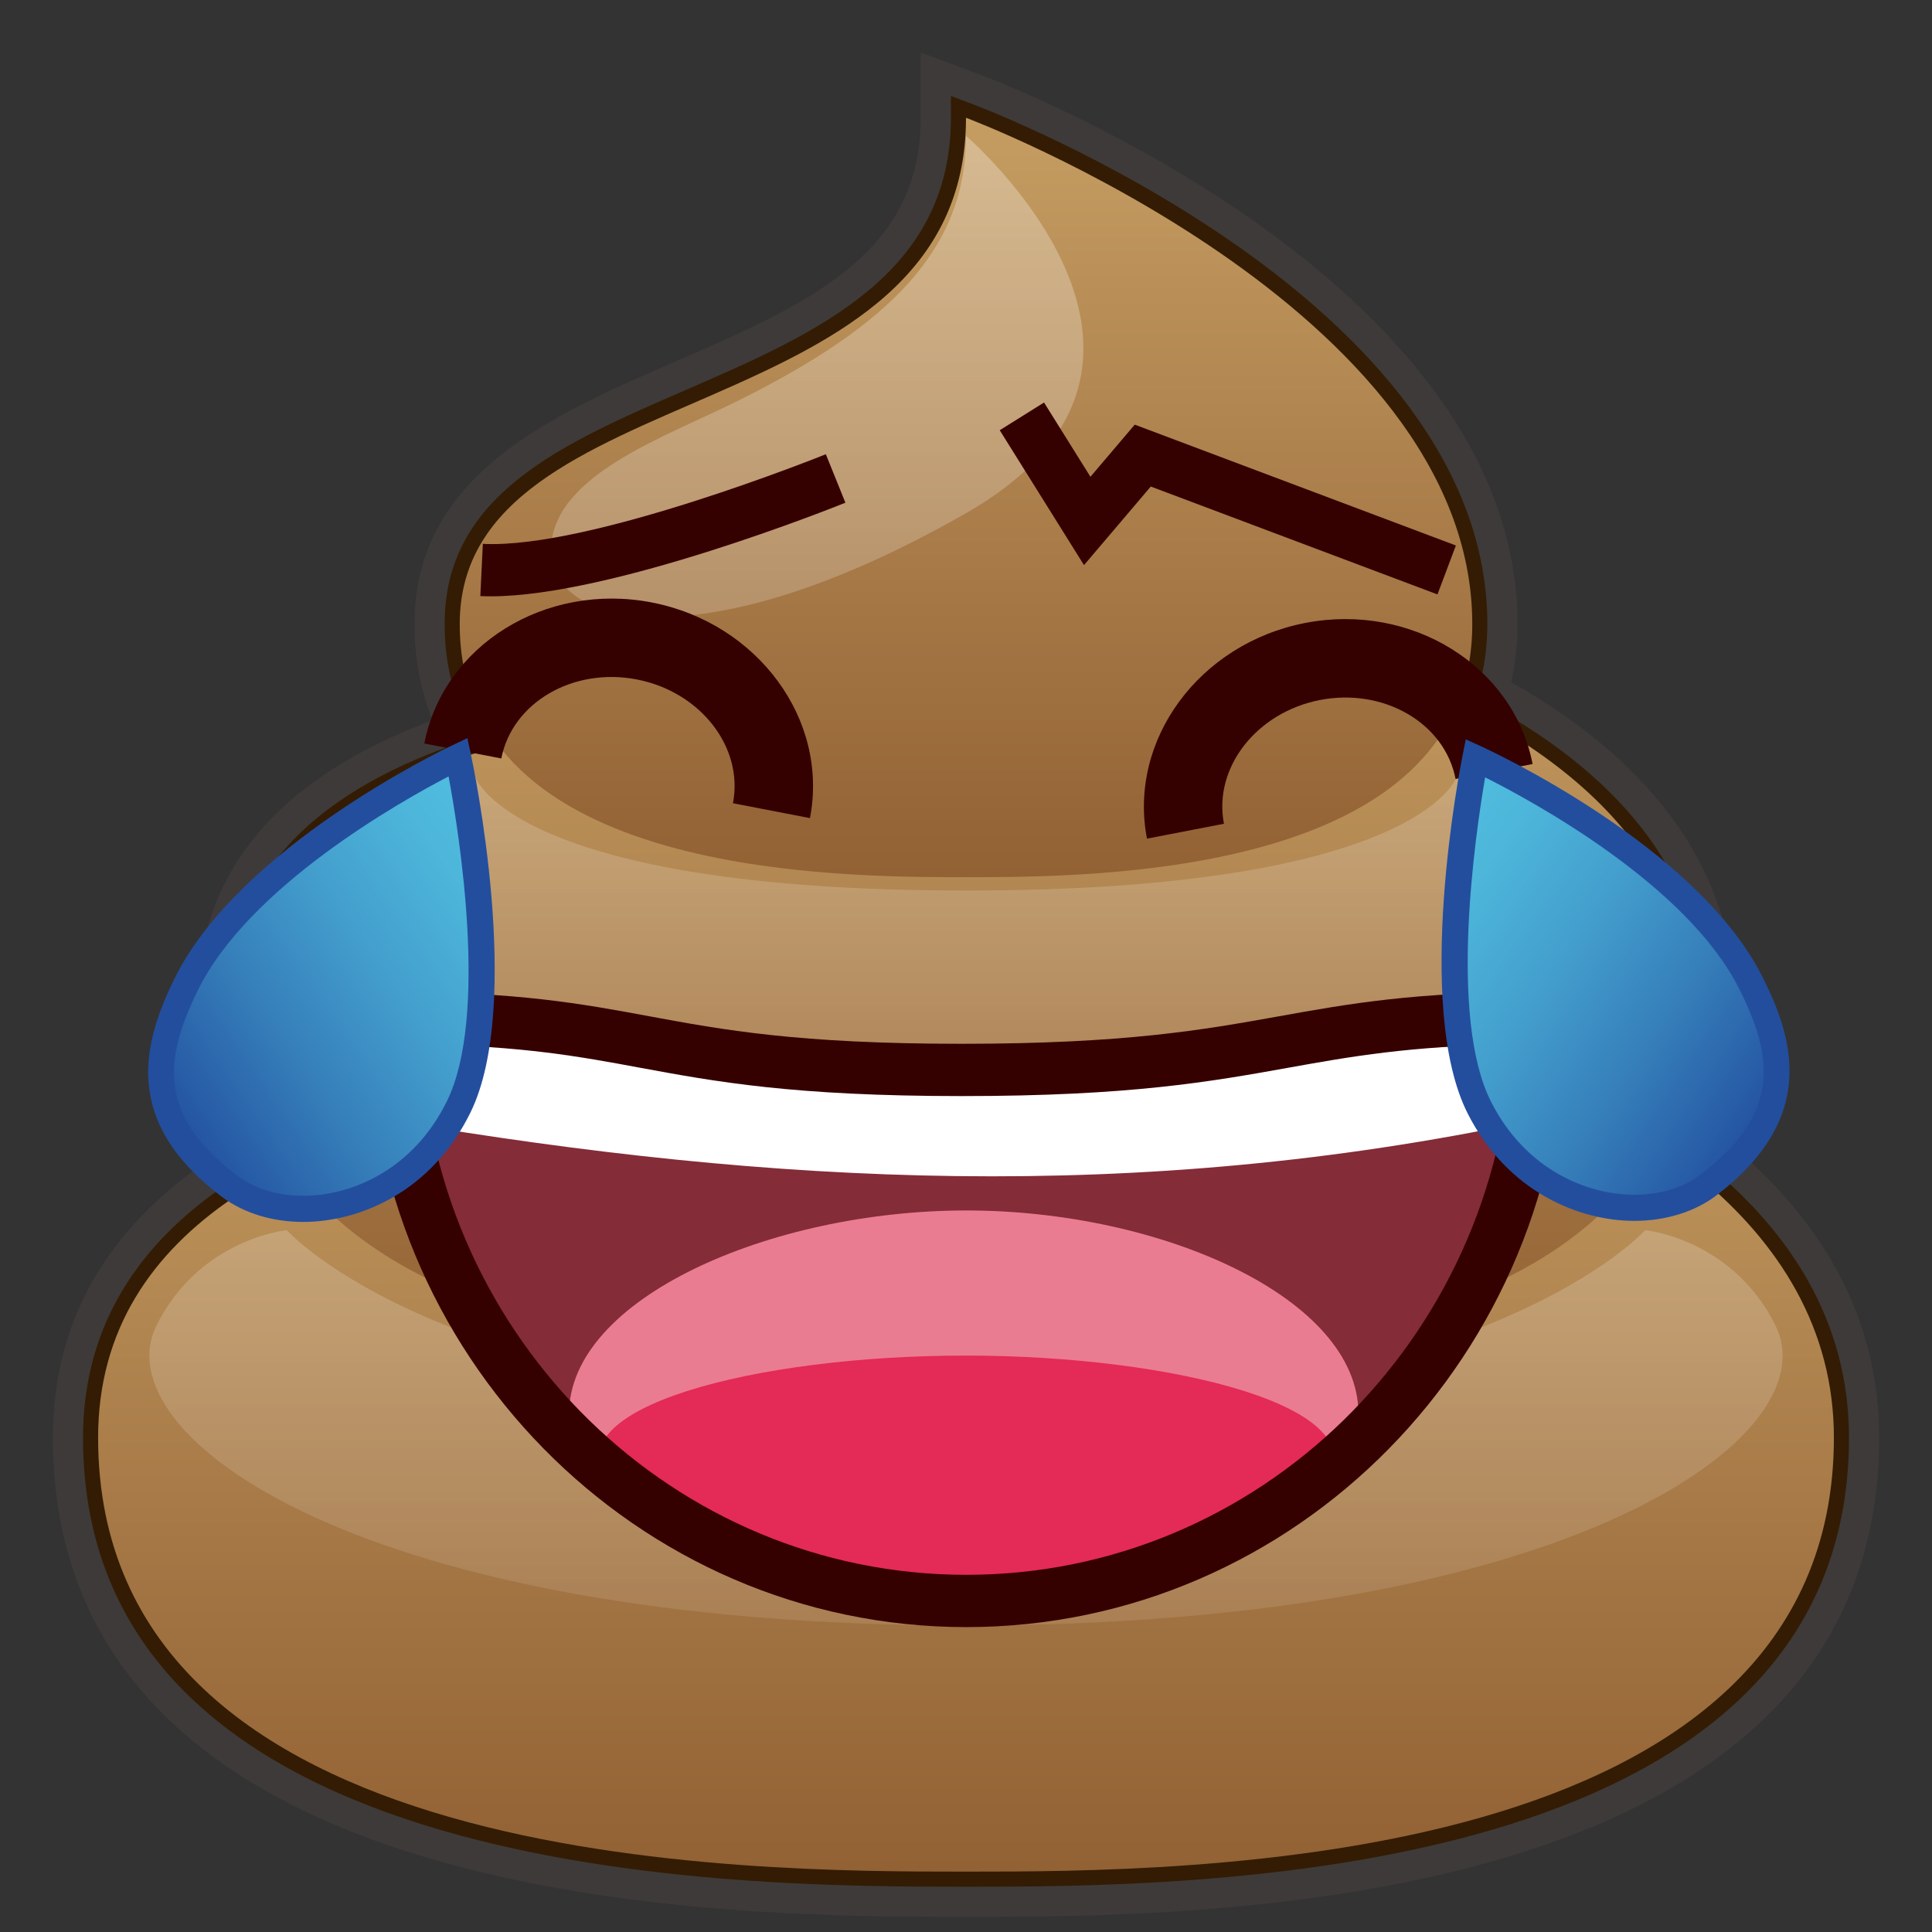 <?xml version="1.0" encoding="UTF-8"?>
<!-- Generated by phantom_svg. -->
<svg width="64px" height="64px" viewBox="0 0 64 64" preserveAspectRatio="none" xmlns="http://www.w3.org/2000/svg" xmlns:xlink="http://www.w3.org/1999/xlink" version="1.1">
  <rect x="0" y="0" width="64" height="64" fill="#333333" stroke="none"/>
  <g>
    <g>
      <path style='fill:#331C03;' d='M56.094,37.581c0.574-1.314,0.864-2.768,0.864-4.331
			c0-4.161-2.58-7.743-7.475-10.398c0.191-0.688,0.287-1.418,0.287-2.18
			c0-11.048-16.708-17.44-17.419-17.708L31,2.458v1.443
			c0,4.877-4.121,6.666-8.484,8.559c-4.074,1.769-8.287,3.597-8.287,8.212
			c0,1.271,0.262,2.434,0.782,3.475C9.721,25.975,7.042,29.033,7.042,33.25
			c0,1.818,0.392,3.48,1.167,4.956C4.253,40.491,2.25,43.655,2.25,47.625
			C2.25,63,24.642,63,32,63s29.75,0,29.75-15.375C61.75,43.721,59.848,40.346,56.094,37.581z'/>
      <path style='fill:#3E3A39;' d='M32,63.5c-7.482,0-30.25,0-30.25-15.875c0-4.019,1.953-7.251,5.805-9.611
			C6.882,36.574,6.542,34.975,6.542,33.25c0-4.309,2.62-7.466,7.79-9.391
			c-0.4-0.976-0.603-2.045-0.603-3.188c0-4.943,4.562-6.923,8.586-8.67
			C26.708,10.096,30.5,8.45,30.5,3.901V1.737l2.026,0.759
			c0.725,0.272,17.744,6.792,17.744,18.176c0,0.666-0.07,1.313-0.209,1.929
			c4.841,2.727,7.396,6.403,7.396,10.649c0,1.487-0.254,2.886-0.754,4.164
			C60.385,40.234,62.25,43.668,62.25,47.625C62.25,63.5,39.481,63.5,32,63.5z M31.5,3.179v0.722
			c0,5.205-4.466,7.143-8.785,9.018c-4.108,1.783-7.986,3.467-7.986,7.753
			c0,1.188,0.245,2.282,0.729,3.252l0.254,0.51l-0.539,0.186
			C10.109,26.369,7.542,29.273,7.542,33.25c0,1.732,0.374,3.321,1.11,4.724
			l0.223,0.425l-0.416,0.24C4.671,40.827,2.75,43.851,2.75,47.625C2.75,62.5,24.766,62.5,32,62.5
			s29.25,0,29.25-14.875c0-3.732-1.835-6.977-5.453-9.642l-0.321-0.236l0.16-0.366
			c0.546-1.249,0.822-2.639,0.822-4.131c0-3.956-2.494-7.399-7.213-9.958
			l-0.35-0.19l0.106-0.383c0.178-0.642,0.269-1.33,0.269-2.046
			c0-10.698-16.397-16.978-17.095-17.239L31.5,3.179z'/>
    </g>
    <g>
      <linearGradient id='SVGID_1_' gradientUnits='userSpaceOnUse' x1='32' y1='62' x2='32' y2='32.399'>
        <stop offset='0' style='stop-color:#926134'/>
        <stop offset='1' style='stop-color:#C59D62'/>
      </linearGradient>
      <path style='fill:url(#SVGID_1_);' d='M32,33.25c0-2.5,28.75,0,28.75,14.375S39.188,62,32,62S3.25,62,3.25,47.625
			S32,35.75,32,33.25z'/>
      <linearGradient id='SVGID_2_' gradientUnits='userSpaceOnUse' x1='32' y1='45.229' x2='32' y2='20.18'>
        <stop offset='0' style='stop-color:#926134'/>
        <stop offset='1' style='stop-color:#C59D62'/>
      </linearGradient>
      <path style='fill:url(#SVGID_2_);' d='M32,21.271c0-3.021,23.958,0,23.958,11.979
			S37.99,45.229,32,45.229S8.042,45.229,8.042,33.25S32,24.292,32,21.271z'/>
      <linearGradient id='SVGID_3_' gradientUnits='userSpaceOnUse' x1='32' y1='29.057' x2='32' y2='3.901'>
        <stop offset='0' style='stop-color:#926134'/>
        <stop offset='1' style='stop-color:#C59D62'/>
      </linearGradient>
      <path style='fill:url(#SVGID_3_);' d='M32,3.901c0,0,16.771,6.289,16.771,16.771
			c0,8.385-12.578,8.385-16.771,8.385s-16.771,0-16.771-8.385S32,14.383,32,3.901z'/>
      <linearGradient id='SVGID_4_' gradientUnits='userSpaceOnUse' x1='27.069' y1='20.438' x2='27.069' y2='4.5'>
        <stop offset='0' style='stop-color:#FFFFFF;stop-opacity:0.2'/>
        <stop offset='1' style='stop-color:#FFFFFF;stop-opacity:0.3'/>
      </linearGradient>
      <path style='fill:url(#SVGID_4_);' d='M32,4.5c0,0,8.75,7.5,0,12.5s-13.75,3.75-13.75,1.25s3.75-3.75,6.25-5
			C29.5,10.75,32,8.25,32,4.5z'/>
      <linearGradient id='SVGID_5_' gradientUnits='userSpaceOnUse' x1='32' y1='35.75' x2='32' y2='25.75'>
        <stop offset='0' style='stop-color:#FFFFFF;stop-opacity:0.1'/>
        <stop offset='1' style='stop-color:#FFFFFF;stop-opacity:0.2'/>
      </linearGradient>
      <path style='fill:url(#SVGID_5_);' d='M48.25,25.75c0,0-1.25,3.75-16.25,3.75s-16.25-3.75-16.25-3.75s-2.5,0-3.75,2.5
			c-1.581,3.162,2.5,7.5,20,7.5s21.581-4.338,20-7.5C50.75,25.75,48.25,25.75,48.25,25.75z'/>
      <linearGradient id='SVGID_6_' gradientUnits='userSpaceOnUse' x1='32' y1='53.846' x2='32' y2='40.75'>
        <stop offset='0' style='stop-color:#FFFFFF;stop-opacity:0.1'/>
        <stop offset='1' style='stop-color:#FFFFFF;stop-opacity:0.2'/>
      </linearGradient>
      <path style='fill:url(#SVGID_6_);' d='M54.5,40.75c0,0-5.254,5.91-22.5,5.91S9.5,40.75,9.5,40.75
			s-2.874,0.275-4.312,3.149C3.371,47.535,11.879,53.846,32,53.846
			s28.629-6.311,26.812-9.947C57.374,41.025,54.5,40.75,54.5,40.75z'/>
    </g>
  </g>
  <g>
    <path style='fill:#350000;' d='M26.831,27.101l-2.551-0.493
		c0.358-1.851-1.072-3.691-3.187-4.101c-2.112-0.408-4.127,0.767-4.486,2.618
		l-2.551-0.496c0.633-3.256,4.012-5.35,7.53-4.673
		C25.108,20.639,27.461,23.844,26.831,27.101z'/>
    <g>
      <path style='fill:#842C38;' d='M50.959,33.725c0,10.662-8.483,19.309-18.949,19.309
			S13.061,44.387,13.061,33.725c7.651-0.222,8.334,1.718,18.799,1.718
			C42.325,35.443,42.476,33.725,50.959,33.725z'/>
      <g>
        <g>
          <g>
            <path style='fill:#EA7C91;' d='M32.01,40.098c-6.487,0-13.159,2.914-13.159,6.734
						c0,3.818,6.672,6.239,13.159,6.239c6.487,0,12.99-2.421,12.99-6.239
						C45,43.012,38.497,40.098,32.01,40.098z'/>
          </g>
          <path style='fill:#E42A56;' d='M32.01,44.905c-7.037-0.003-13.67,1.744-11.887,4.177
					c3.035,4.14,9.564,4.299,11.887,4.215c1.732,0.084,8.852-0.075,11.887-4.215
					C45.68,46.649,38.948,44.907,32.01,44.905z'/>
        </g>
        <path style='fill:#FFFFFF;' d='M50.662,37.135c-13.023,2.746-25.028,2.12-37.602,0
				c-0.841-0.142,0-2.544,0-2.544h37.602C50.662,34.591,51.496,36.959,50.662,37.135z'/>
        <path style='fill:#350000;' d='M32.01,53.9c-10.927,0-19.816-9.051-19.816-20.175v-0.866
				h0.866c4.099,0,6.212,0.392,8.449,0.806c2.42,0.448,4.922,0.912,10.35,0.912
				c5.43,0,8.016-0.464,10.517-0.913c2.307-0.414,4.486-0.805,8.582-0.805h0.866
				v0.866C51.825,44.85,42.936,53.9,32.01,53.9z M13.947,34.598
				c0.448,9.766,8.379,17.57,18.064,17.57c9.684,0,17.615-7.804,18.063-17.57
				c-3.384,0.052-5.334,0.402-7.39,0.771c-2.576,0.462-5.239,0.94-10.823,0.94
				c-5.587,0-8.169-0.479-10.665-0.94C19.206,35,17.318,34.65,13.947,34.598z'/>
      </g>
    </g>
    <path style='fill:#350000;' d='M37.995,27.781c-0.629-3.257,1.723-6.462,5.243-7.145
		c3.515-0.68,6.898,1.417,7.531,4.673l-2.551,0.496
		c-0.359-1.85-2.37-3.024-4.487-2.618c-2.114,0.41-3.544,2.25-3.186,4.101
		L37.995,27.781z'/>
    <g>
      <linearGradient id='SVGID_7_' gradientUnits='userSpaceOnUse' x1='49.535' y1='24.105' x2='57.474' y2='38.706' gradientTransform='matrix(0.772 -0.392 0.403 0.794 -1.764 29.392)'>
        <stop offset='0' style='stop-color:#50BEDF'/>
        <stop offset='0.156' style='stop-color:#4DB6DA'/>
        <stop offset='0.398' style='stop-color:#44A0CE'/>
        <stop offset='0.695' style='stop-color:#357DB9'/>
        <stop offset='1' style='stop-color:#2351A0'/>
      </linearGradient>
      <path style='fill:url(#SVGID_7_);' d='M48.872,25.112c0,0-1.628,8.11,0.135,11.583
			c1.763,3.473,5.691,4.021,7.605,2.547c3.065-2.358,2.429-4.63,1.371-6.716
			C55.828,28.281,48.872,25.112,48.872,25.112z'/>
      <path style='fill:#234E9E;' d='M54.136,40.443L54.136,40.443c-1.794,0-4.185-0.933-5.514-3.551
			c-1.811-3.566-0.241-11.527-0.173-11.865l0.107-0.535l0.496,0.226
			c0.29,0.132,7.117,3.282,9.317,7.613c1.102,2.172,1.787,4.732-1.493,7.255
			C56.159,40.138,55.186,40.443,54.136,40.443z M49.197,25.751
			c-0.321,1.866-1.22,7.959,0.197,10.748c1.152,2.269,3.205,3.078,4.742,3.078
			l0,0c0.86,0,1.646-0.241,2.213-0.677c2.625-2.02,2.424-3.861,1.247-6.176
			C55.866,29.314,50.814,26.564,49.197,25.751z'/>
    </g>
    <g>
      <linearGradient id='SVGID_8_' gradientUnits='userSpaceOnUse' x1='96.244' y1='44.267' x2='104.183' y2='58.869' gradientTransform='matrix(-0.777 -0.381 -0.392 0.799 110.058 30.371)'>
        <stop offset='0' style='stop-color:#50BEDF'/>
        <stop offset='0.156' style='stop-color:#4DB6DA'/>
        <stop offset='0.398' style='stop-color:#44A0CE'/>
        <stop offset='0.695' style='stop-color:#357DB9'/>
        <stop offset='1' style='stop-color:#2351A0'/>
      </linearGradient>
      <path style='fill:url(#SVGID_8_);' d='M15.175,25.077c0,0,1.737,8.087,0.021,11.585
			c-1.716,3.496-5.635,4.097-7.57,2.649c-3.095-2.317-2.491-4.598-1.461-6.697
			C8.263,28.34,15.175,25.077,15.175,25.077z'/>
      <path style='fill:#234E9E;' d='M10.046,40.478c-1.021,0-1.973-0.292-2.679-0.82
			c-3.312-2.48-2.662-5.048-1.59-7.234c2.14-4.36,8.925-7.602,9.213-7.738
			l0.493-0.233l0.115,0.534c0.072,0.336,1.749,8.276-0.014,11.867
			C14.273,39.526,11.863,40.478,10.046,40.478z M14.86,25.72
			c-1.606,0.835-6.621,3.653-8.306,7.085c-1.144,2.331-1.32,4.174,1.332,6.159
			c0.558,0.418,1.325,0.648,2.16,0.648c1.557,0,3.625-0.825,4.762-3.141
			C16.186,33.661,15.206,27.582,14.86,25.72z'/>
    </g>
    <polygon style='fill:#350000;' points='47.618,19.691 38.121,16.117 35.909,18.72 33.117,14.252 
		34.585,13.334 36.122,15.794 37.59,14.067 48.228,18.07 	'/>
    <path style='fill:#350000;' d='M16.26,19.754c-0.119,0-0.236-0.003-0.348-0.008l0.083-1.73
		c3.534,0.185,11.283-2.938,11.362-2.969l0.648,1.606
		C27.682,16.783,20.272,19.754,16.26,19.754z'/>
  </g>
  <g>
  </g>
  <g>
  </g>
  <g>
  </g>
  <g>
  </g>
  <g>
  </g>
  <g>
  </g>
</svg>